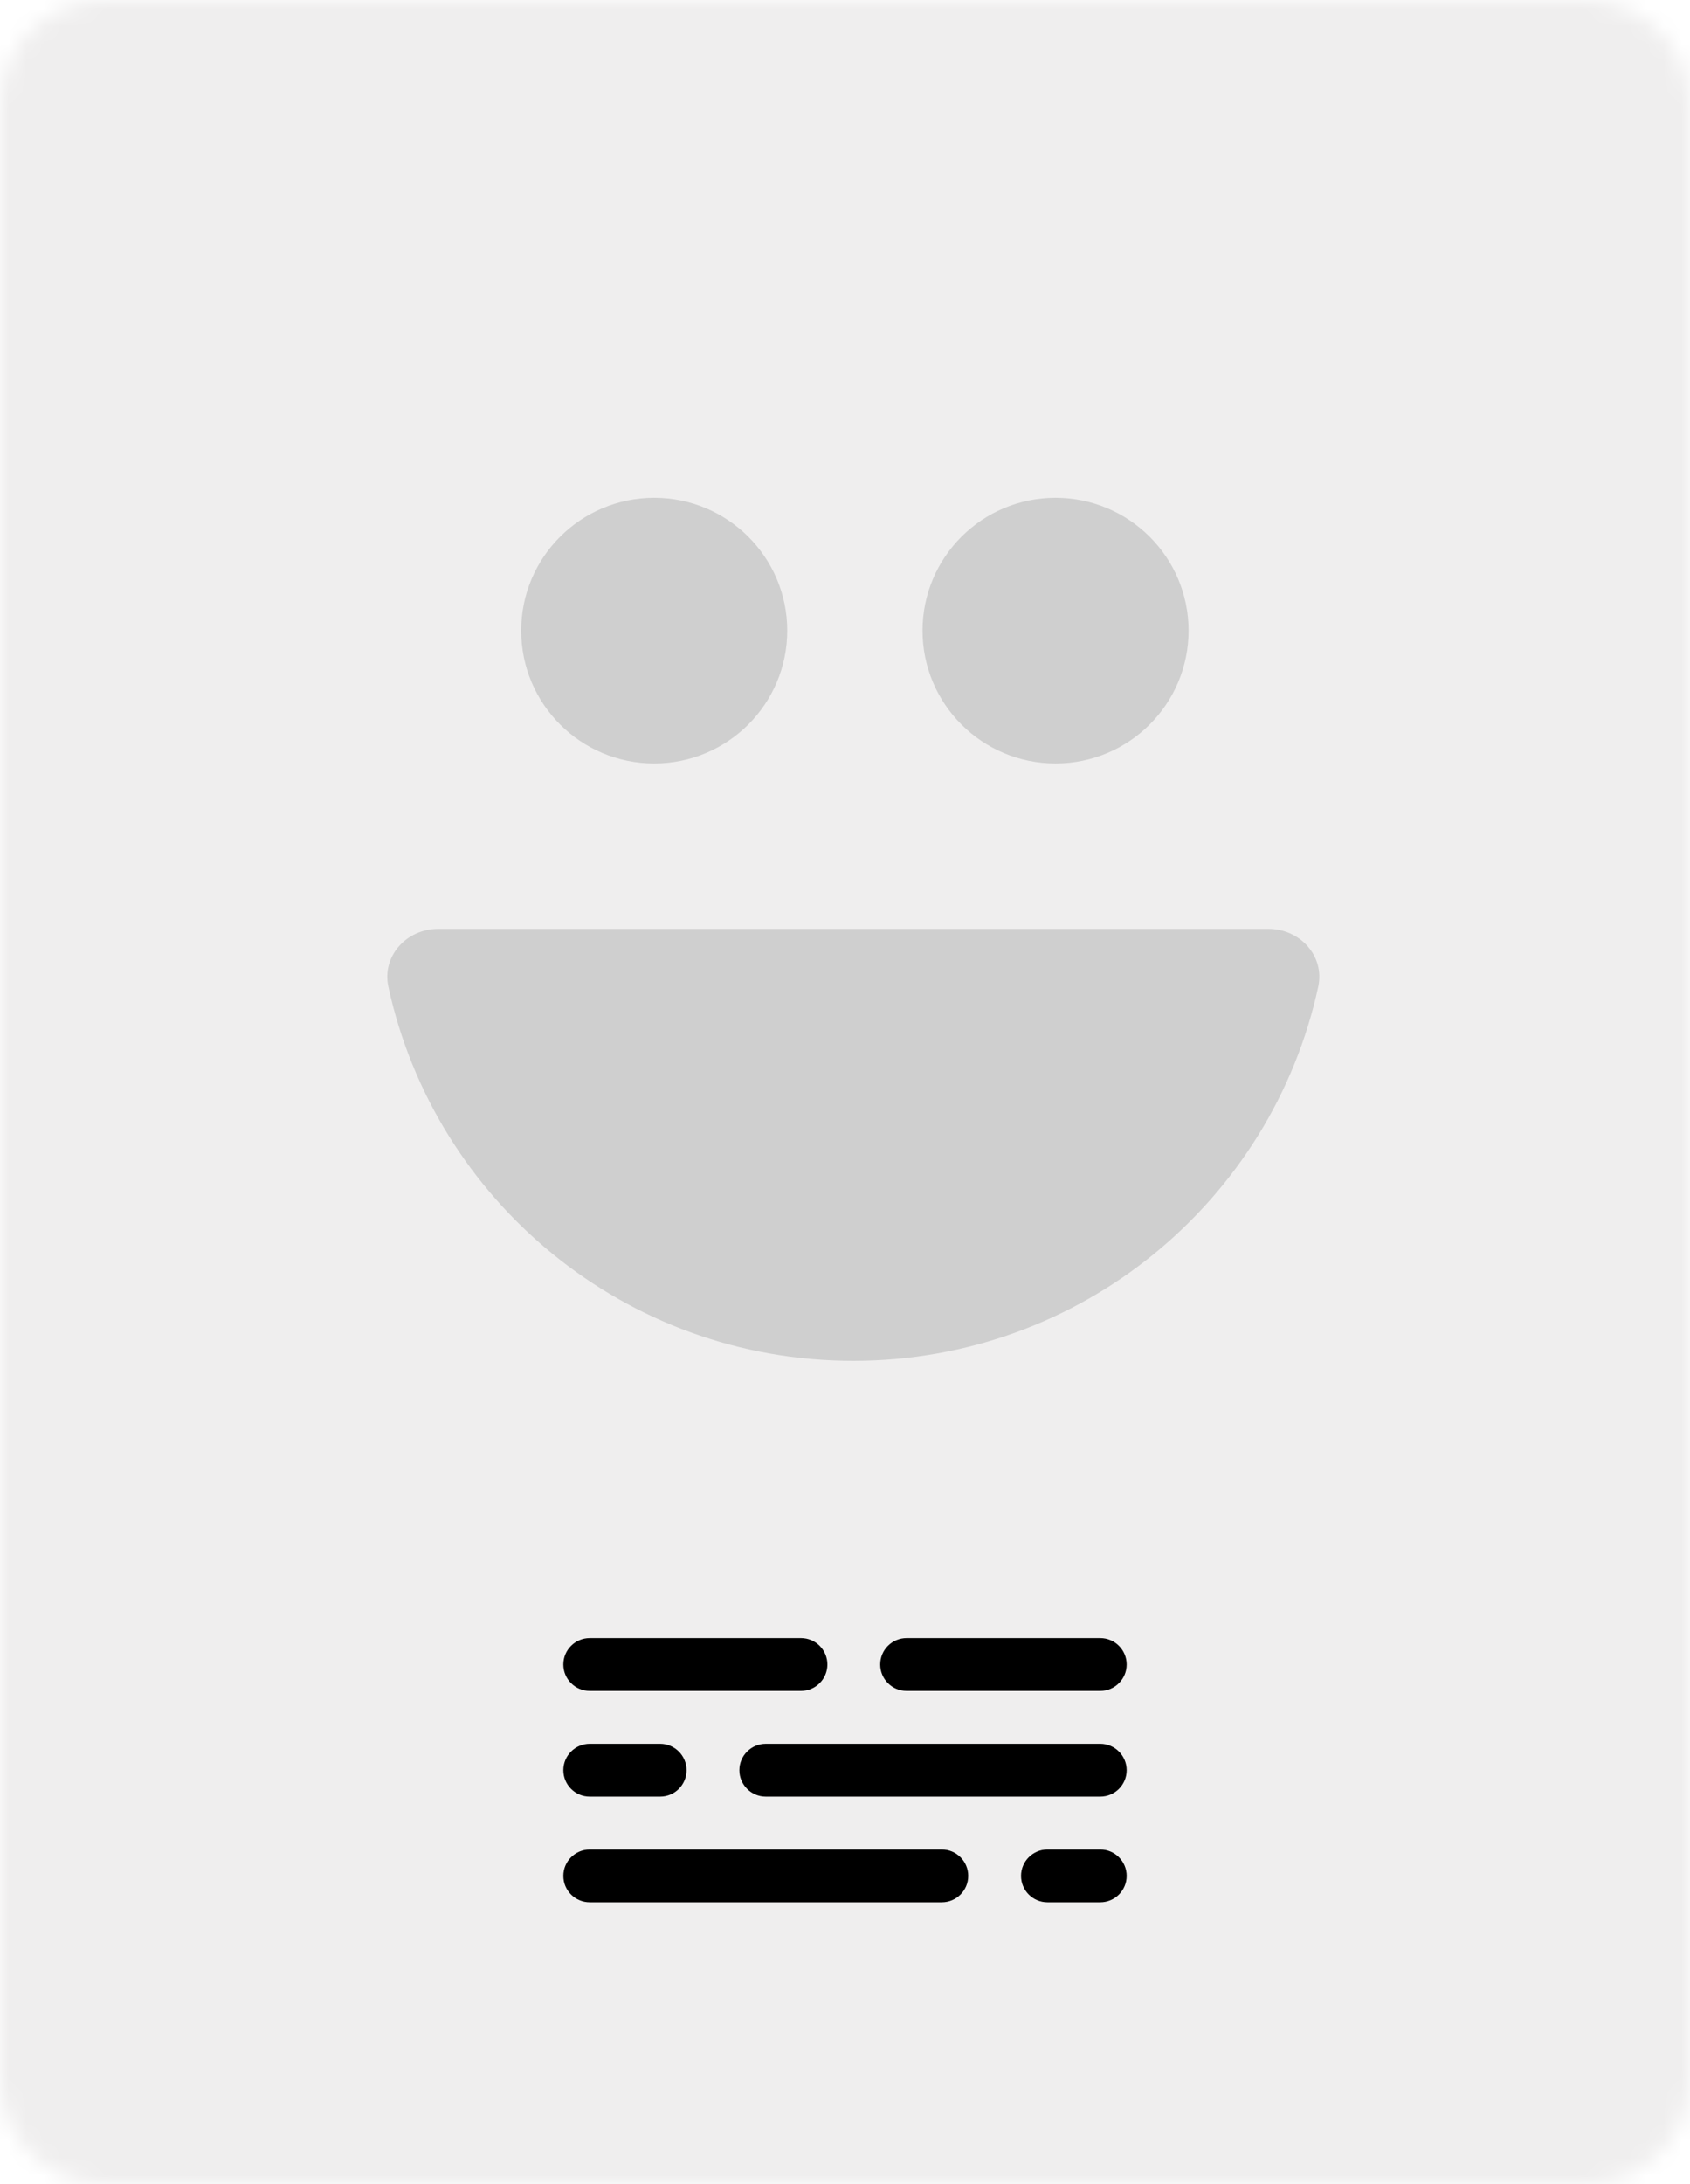 <svg width="96" height="124" viewBox="0 0 96 124" fill="none" xmlns="http://www.w3.org/2000/svg">
<path d="M96 0H0V124H96V0Z" fill="white"/>
<mask id="mask0" mask-type="alpha" maskUnits="userSpaceOnUse" x="0" y="0" width="96" height="124">
<path d="M90 0H6C2.686 0 0 2.686 0 6V118C0 121.314 2.686 124 6 124H90C93.314 124 96 121.314 96 118V6C96 2.686 93.314 0 90 0Z" fill="#4E2AB9"/>
</mask>
<g mask="url(#mask0)">
<path d="M96 0H0V124H96V0Z" fill="#EFEEEE"/>
<path d="M33.5 99C32.672 99 32 99.672 32 100.5C32 101.328 32.672 102 33.5 102H37.5C38.328 102 39 101.328 39 100.5C39 99.672 38.328 99 37.5 99H33.5Z" fill="#000000"/>
<path d="M59.5 105C58.672 105 58 105.672 58 106.5C58 107.328 58.672 108 59.5 108H62.5C63.328 108 64 107.328 64 106.5C64 105.672 63.328 105 62.5 105H59.5Z" fill="#000000"/>
<path d="M33.5 93C32.672 93 32 93.672 32 94.5C32 95.328 32.672 96 33.5 96H45.5C46.328 96 47 95.328 47 94.5C47 93.672 46.328 93 45.5 93H33.5Z" fill="#000000"/>
<path d="M51.5 93C50.672 93 50 93.672 50 94.5C50 95.328 50.672 96 51.5 96H62.5C63.328 96 64 95.328 64 94.5C64 93.672 63.328 93 62.5 93H51.5Z" fill="#000000"/>
<path d="M33.5 105C32.672 105 32 105.672 32 106.5C32 107.328 32.672 108 33.5 108H53.5C54.328 108 55 107.328 55 106.5C55 105.672 54.328 105 53.5 105H33.5Z" fill="#000000"/>
<path d="M43.5 99C42.672 99 42 99.672 42 100.5C42 101.328 42.672 102 43.5 102H62.5C63.328 102 64 101.328 64 100.5C64 99.672 63.328 99 62.5 99H43.5Z" fill="#000000"/>
<path d="M59.96 43.345C55.787 43.345 52.404 39.969 52.404 35.803C52.404 31.638 55.787 28.261 59.96 28.261C64.134 28.261 67.517 31.638 67.517 35.803C67.517 39.969 64.134 43.345 59.96 43.345Z" fill="#CFCFCF"/>
<path d="M37.162 43.345C32.989 43.345 29.606 39.969 29.606 35.803C29.606 31.638 32.989 28.261 37.162 28.261C41.336 28.261 44.719 31.638 44.719 35.803C44.719 39.969 41.336 43.345 37.162 43.345Z" fill="#CFCFCF"/>
<path d="M24.887 52.736C23.1 52.736 21.684 54.275 22.061 56.018C24.692 68.162 35.518 77.261 48.472 77.261C61.427 77.261 72.252 68.162 74.883 56.018C75.26 54.275 73.844 52.736 72.057 52.736H24.887Z" fill="#CFCFCF"/>
</g>
</svg>
